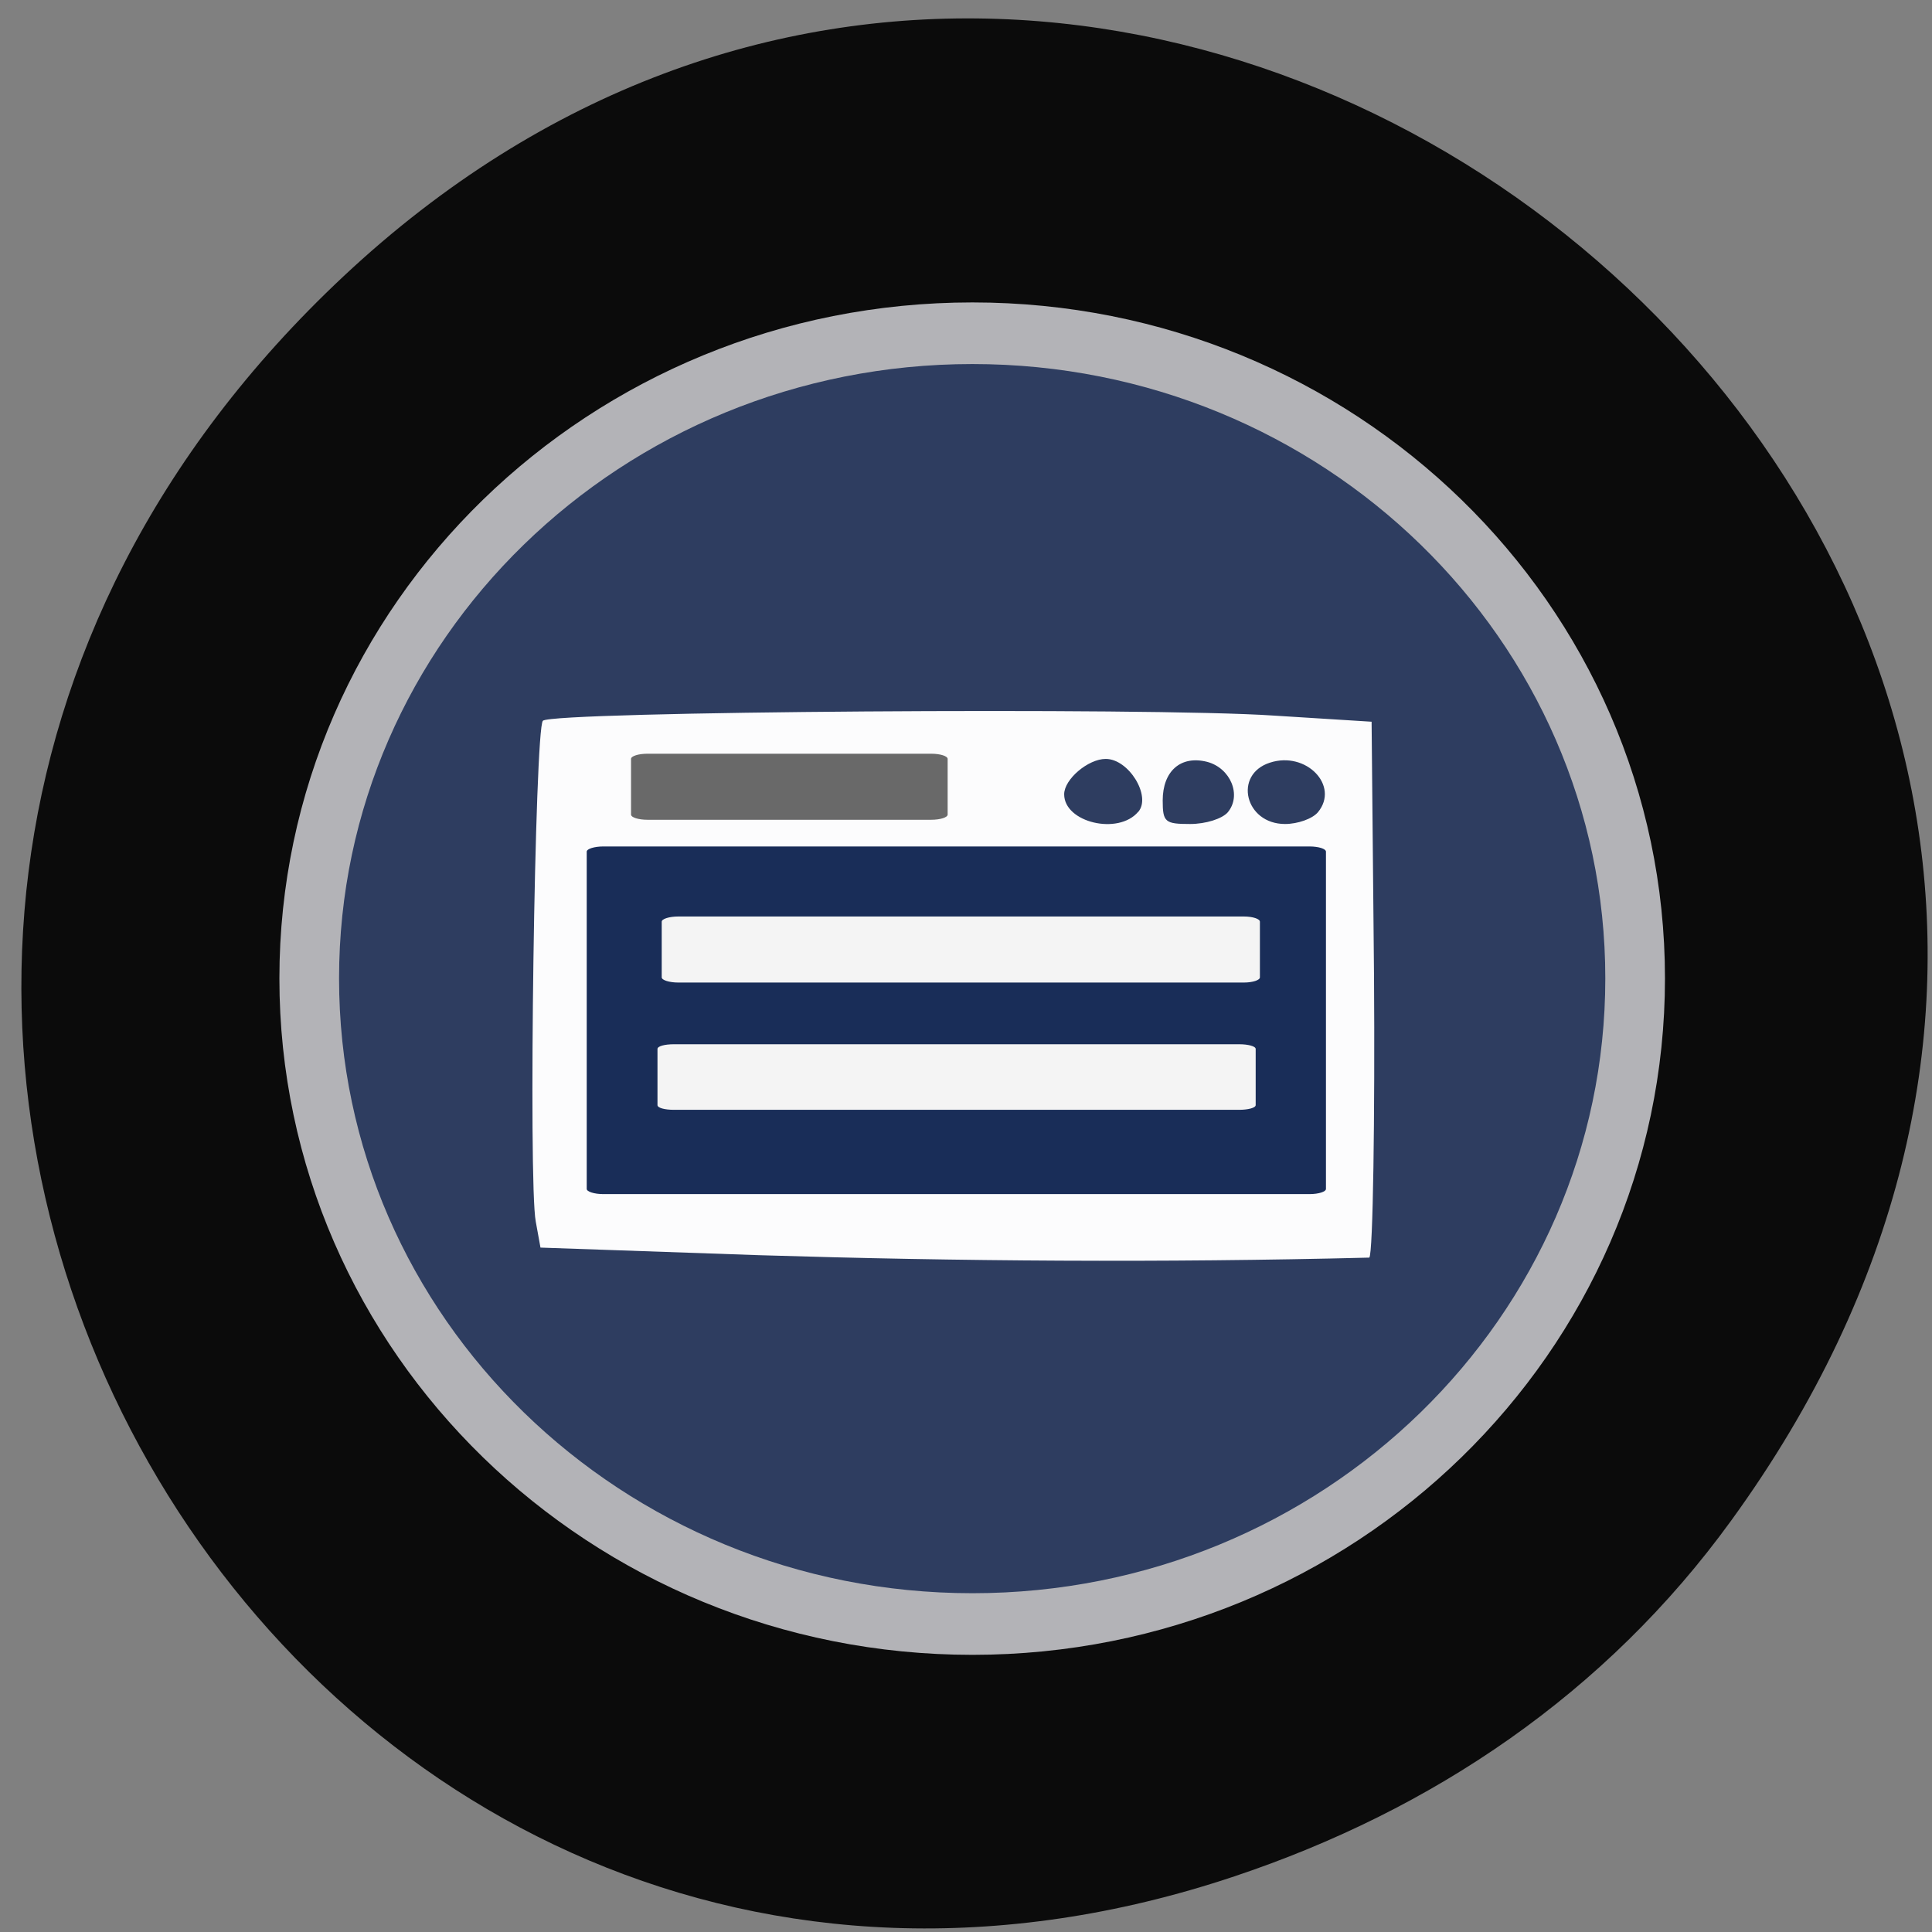 <svg xmlns="http://www.w3.org/2000/svg" viewBox="0 0 16 16"><rect x="0" y="0" width="16" height="16" fill="#808080" stroke="none"/><path d="m 14.336 12.594 c 5.68 -7.82 -4.805 -16.57 -11.492 -10.305 c -6.301 5.906 -0.461 15.875 7.379 13.25 c 1.637 -0.547 3.074 -1.512 4.113 -2.945" fill="#090909" fill-opacity="0.98"/><g fill-opacity="0.984"><path d="m 233.73 145.71 c 0 46.84 -40.28 84.87 -89.97 84.87 c -49.764 0 -90.04 -38.03 -90.04 -84.87 c 0 -46.84 40.28 -84.81 90.04 -84.81 c 49.699 0 89.97 37.968 89.97 84.81" transform="matrix(0.061 0 0 0.063 -0.716 -1.077)" stroke-opacity="0.996" fill="#2f3e62" stroke="#b4b4b8" stroke-width="8.1"/><path d="m 6.289 10.395 l -1.813 -0.063 l -0.039 -0.215 c -0.063 -0.324 -0.008 -4.086 0.059 -4.148 c 0.078 -0.078 5.02 -0.113 6.05 -0.043 l 0.813 0.051 l 0.02 2.098 c 0.008 1.156 -0.008 2.309 -0.039 2.34 c -1.723 0.043 -3.402 0.031 -5.05 -0.02 m 3.137 -3.672 c 0.109 -0.129 -0.078 -0.438 -0.27 -0.438 c -0.145 0 -0.344 0.168 -0.344 0.293 c 0 0.234 0.449 0.34 0.613 0.145 m 0.742 0.004 c 0.117 -0.141 0.023 -0.367 -0.172 -0.418 c -0.219 -0.055 -0.367 0.078 -0.367 0.32 c 0 0.18 0.02 0.195 0.227 0.195 c 0.129 0 0.266 -0.043 0.313 -0.098 m 0.746 0 c 0.18 -0.219 -0.098 -0.508 -0.398 -0.41 c -0.305 0.098 -0.207 0.508 0.125 0.508 c 0.105 0 0.227 -0.043 0.273 -0.098" fill="#fff"/></g><path d="m 4.996 7.01 h 5.848 c 0.078 0 0.137 0.02 0.137 0.043 v 2.793 c 0 0.023 -0.059 0.043 -0.137 0.043 h -5.848 c -0.074 0 -0.137 -0.02 -0.137 -0.043 v -2.793 c 0 -0.023 0.063 -0.043 0.137 -0.043" fill="#192d58"/><g fill="#f4f4f4"><path d="m 5.617 7.59 h 4.684 c 0.074 0 0.133 0.02 0.133 0.043 v 0.461 c 0 0.023 -0.059 0.043 -0.133 0.043 h -4.684 c -0.074 0 -0.137 -0.02 -0.137 -0.043 v -0.461 c 0 -0.023 0.063 -0.043 0.137 -0.043"/><path d="m 5.582 8.648 h 4.68 c 0.074 0 0.137 0.016 0.137 0.039 v 0.465 c 0 0.023 -0.063 0.039 -0.137 0.039 h -4.68 c -0.078 0 -0.137 -0.016 -0.137 -0.039 v -0.465 c 0 -0.023 0.059 -0.039 0.137 -0.039"/></g><path d="m 5.363 6.242 h 2.348 c 0.078 0 0.137 0.02 0.137 0.043 v 0.461 c 0 0.023 -0.059 0.043 -0.137 0.043 h -2.348 c -0.078 0 -0.137 -0.02 -0.137 -0.043 v -0.461 c 0 -0.023 0.059 -0.043 0.137 -0.043" fill="#696969"/></svg>